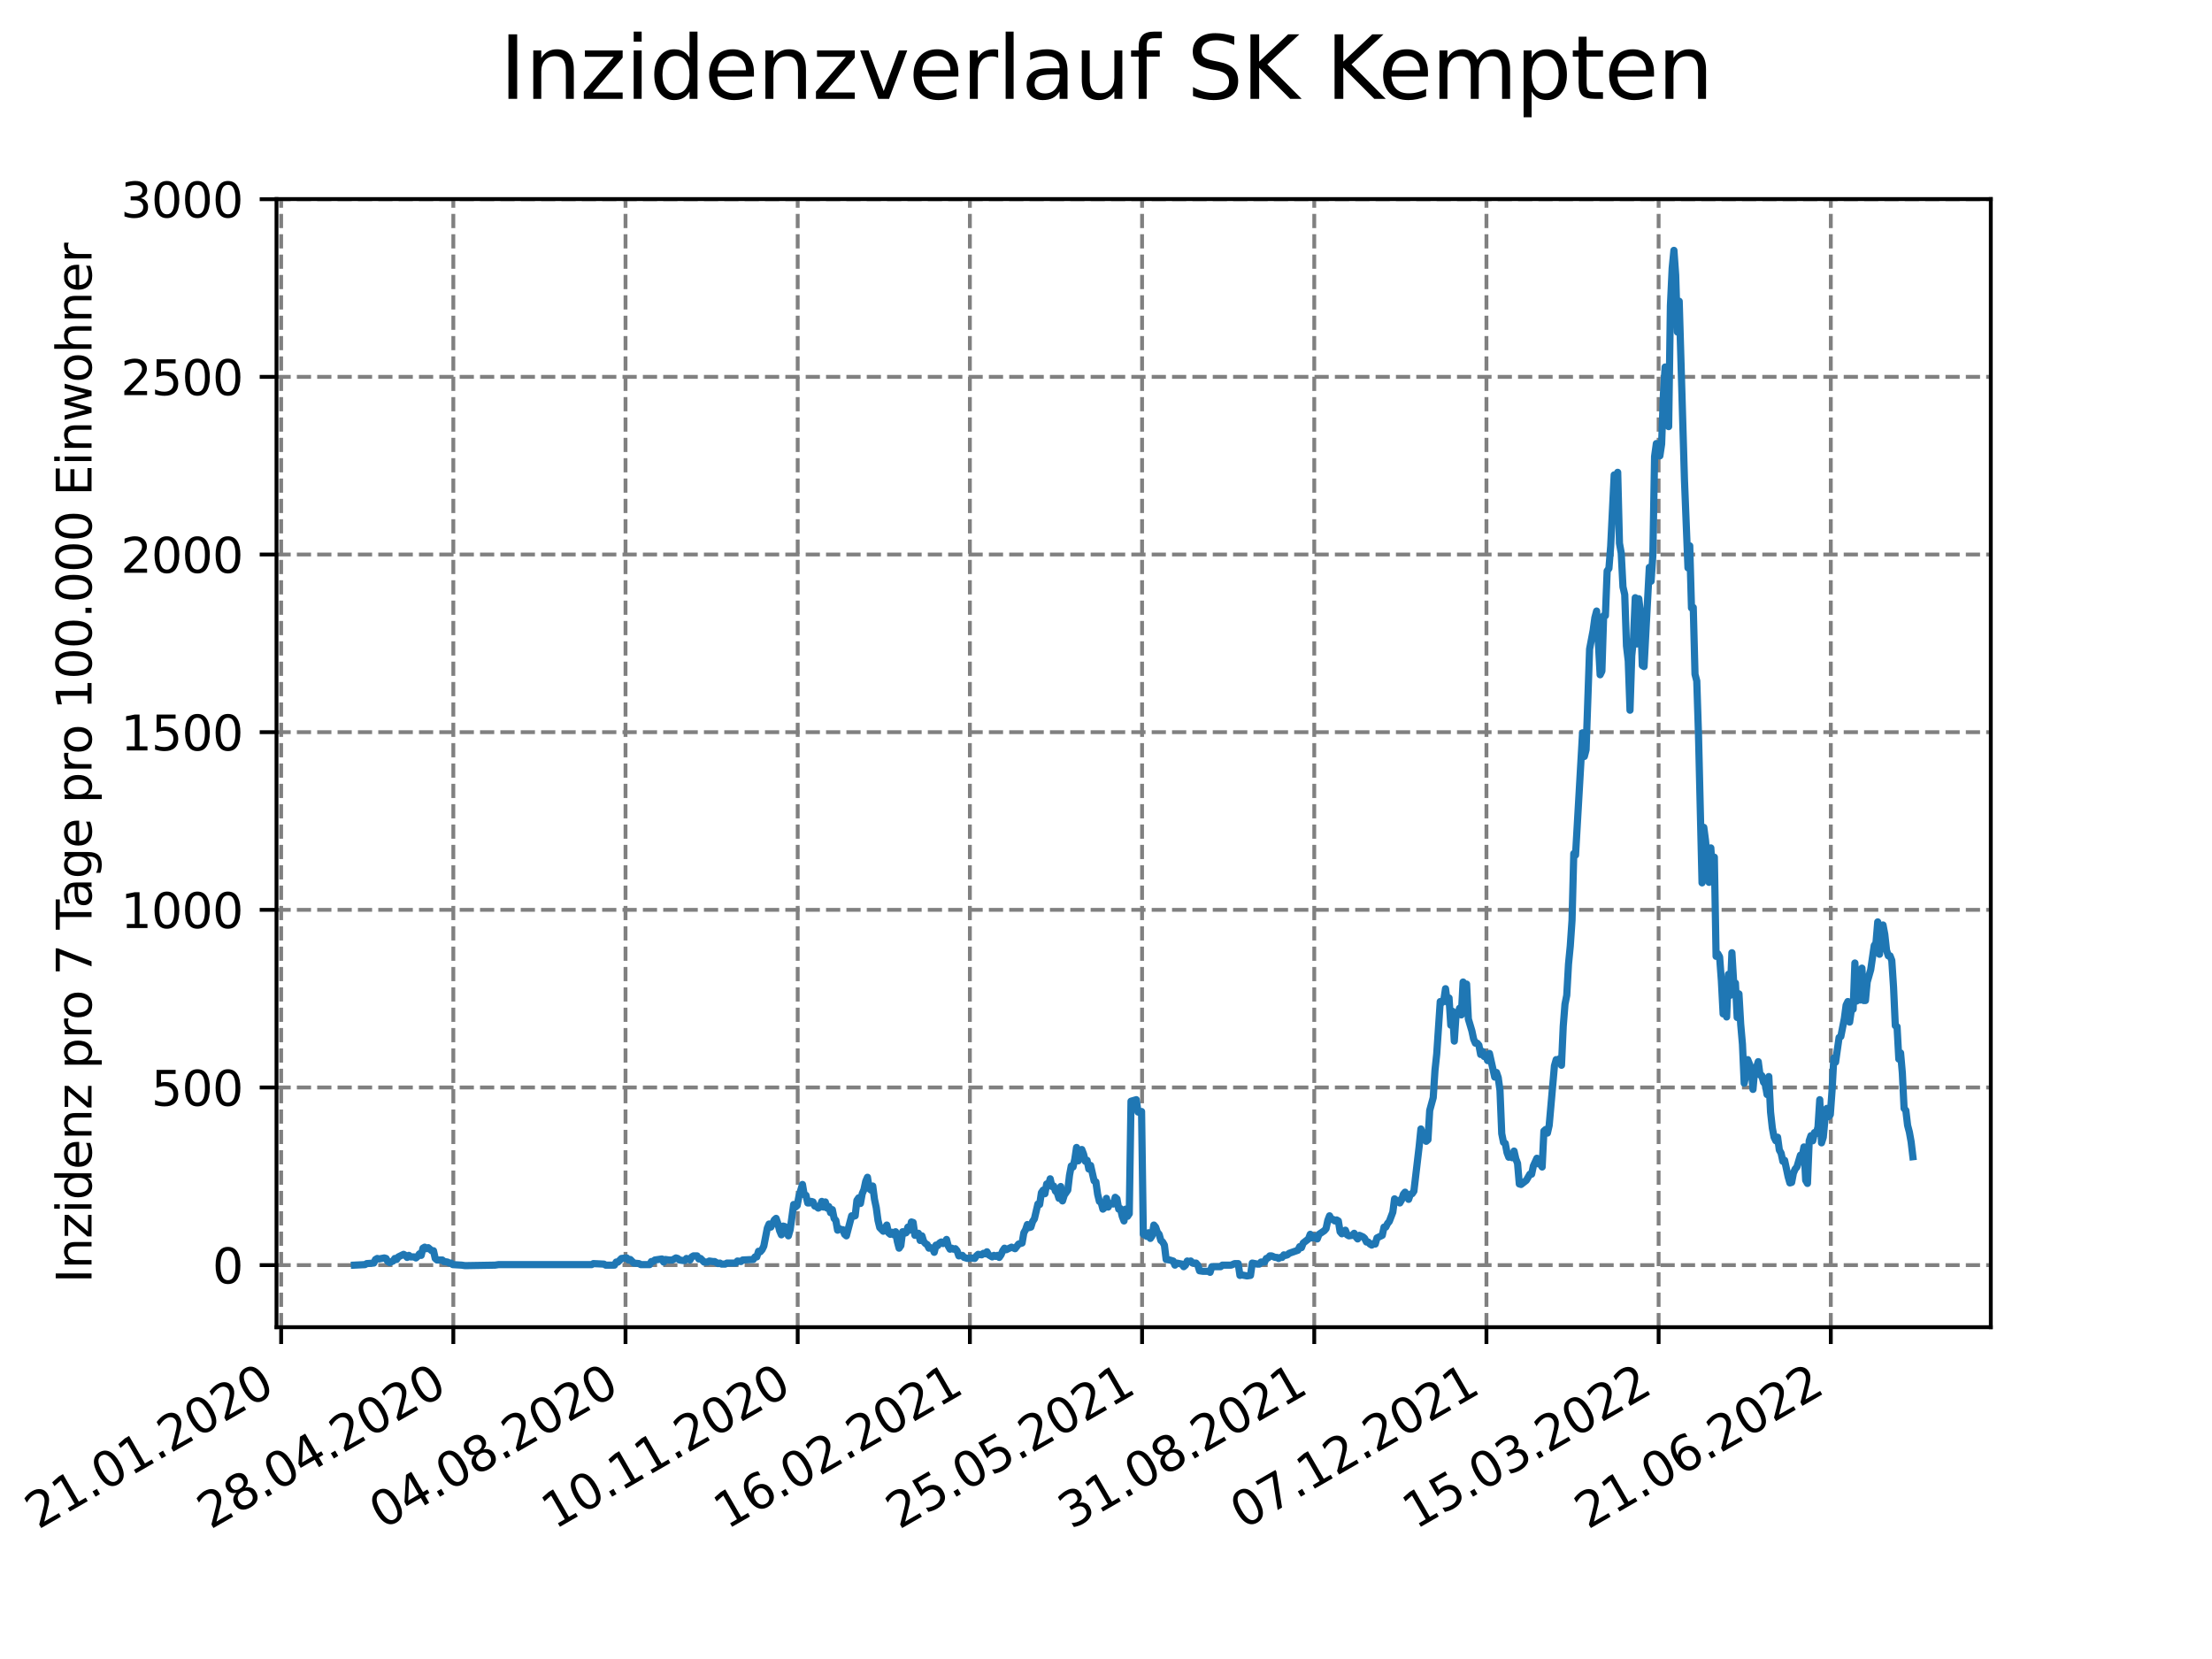 <?xml version="1.0" encoding="utf-8" standalone="no"?>
<!DOCTYPE svg PUBLIC "-//W3C//DTD SVG 1.1//EN"
  "http://www.w3.org/Graphics/SVG/1.1/DTD/svg11.dtd">
<svg xmlns:xlink="http://www.w3.org/1999/xlink" width="460.8pt" height="345.6pt" viewBox="0 0 460.8 345.6" xmlns="http://www.w3.org/2000/svg" version="1.1">
 <defs>
  <style type="text/css">*{stroke-linejoin: round; stroke-linecap: butt}</style>
 </defs>
 <g id="figure_1">
  <g id="patch_1">
   <path d="M 0 345.6 
L 460.8 345.6 
L 460.8 0 
L 0 0 
z
" style="fill: #ffffff"/>
  </g>
  <g id="axes_1">
   <g id="patch_2">
    <path d="M 57.6 276.48 
L 414.72 276.48 
L 414.72 41.472 
L 57.6 41.472 
z
" style="fill: #ffffff"/>
   </g>
   <g id="matplotlib.axis_1">
    <g id="xtick_1">
     <g id="line2d_1">
      <path d="M 58.567 276.48 
L 58.567 41.472 
" clip-path="url(#pefb4a83a77)" style="fill: none; stroke-dasharray: 2.96,1.28; stroke-dashoffset: 0; stroke: #808080; stroke-width: 0.8"/>
     </g>
     <g id="line2d_2">
      <defs>
       <path id="m3a7f00227f" d="M 0 0 
L 0 3.5 
" style="stroke: #000000; stroke-width: 0.8"/>
      </defs>
      <g>
       <use xlink:href="#m3a7f00227f" x="58.567" y="276.48" style="stroke: #000000; stroke-width: 0.8"/>
      </g>
     </g>
     <g id="text_1">
      <!-- 21.01.2020 -->
      <g transform="translate(7.942 318.689)rotate(-30)scale(0.1 -0.1)">
       <defs>
        <path id="DejaVuSans-32" d="M 1228 531 
L 3431 531 
L 3431 0 
L 469 0 
L 469 531 
Q 828 903 1448 1529 
Q 2069 2156 2228 2338 
Q 2531 2678 2651 2914 
Q 2772 3150 2772 3378 
Q 2772 3750 2511 3984 
Q 2250 4219 1831 4219 
Q 1534 4219 1204 4116 
Q 875 4013 500 3803 
L 500 4441 
Q 881 4594 1212 4672 
Q 1544 4750 1819 4750 
Q 2544 4750 2975 4387 
Q 3406 4025 3406 3419 
Q 3406 3131 3298 2873 
Q 3191 2616 2906 2266 
Q 2828 2175 2409 1742 
Q 1991 1309 1228 531 
z
" transform="scale(0.016)"/>
        <path id="DejaVuSans-31" d="M 794 531 
L 1825 531 
L 1825 4091 
L 703 3866 
L 703 4441 
L 1819 4666 
L 2450 4666 
L 2450 531 
L 3481 531 
L 3481 0 
L 794 0 
L 794 531 
z
" transform="scale(0.016)"/>
        <path id="DejaVuSans-2e" d="M 684 794 
L 1344 794 
L 1344 0 
L 684 0 
L 684 794 
z
" transform="scale(0.016)"/>
        <path id="DejaVuSans-30" d="M 2034 4250 
Q 1547 4250 1301 3770 
Q 1056 3291 1056 2328 
Q 1056 1369 1301 889 
Q 1547 409 2034 409 
Q 2525 409 2770 889 
Q 3016 1369 3016 2328 
Q 3016 3291 2770 3770 
Q 2525 4250 2034 4250 
z
M 2034 4750 
Q 2819 4750 3233 4129 
Q 3647 3509 3647 2328 
Q 3647 1150 3233 529 
Q 2819 -91 2034 -91 
Q 1250 -91 836 529 
Q 422 1150 422 2328 
Q 422 3509 836 4129 
Q 1250 4750 2034 4750 
z
" transform="scale(0.016)"/>
       </defs>
       <use xlink:href="#DejaVuSans-32"/>
       <use xlink:href="#DejaVuSans-31" x="63.623"/>
       <use xlink:href="#DejaVuSans-2e" x="127.246"/>
       <use xlink:href="#DejaVuSans-30" x="159.033"/>
       <use xlink:href="#DejaVuSans-31" x="222.656"/>
       <use xlink:href="#DejaVuSans-2e" x="286.279"/>
       <use xlink:href="#DejaVuSans-32" x="318.066"/>
       <use xlink:href="#DejaVuSans-30" x="381.689"/>
       <use xlink:href="#DejaVuSans-32" x="445.312"/>
       <use xlink:href="#DejaVuSans-30" x="508.936"/>
      </g>
     </g>
    </g>
    <g id="xtick_2">
     <g id="line2d_3">
      <path d="M 94.436 276.48 
L 94.436 41.472 
" clip-path="url(#pefb4a83a77)" style="fill: none; stroke-dasharray: 2.96,1.28; stroke-dashoffset: 0; stroke: #808080; stroke-width: 0.8"/>
     </g>
     <g id="line2d_4">
      <g>
       <use xlink:href="#m3a7f00227f" x="94.436" y="276.48" style="stroke: #000000; stroke-width: 0.8"/>
      </g>
     </g>
     <g id="text_2">
      <!-- 28.04.2020 -->
      <g transform="translate(43.811 318.689)rotate(-30)scale(0.1 -0.1)">
       <defs>
        <path id="DejaVuSans-38" d="M 2034 2216 
Q 1584 2216 1326 1975 
Q 1069 1734 1069 1313 
Q 1069 891 1326 650 
Q 1584 409 2034 409 
Q 2484 409 2743 651 
Q 3003 894 3003 1313 
Q 3003 1734 2745 1975 
Q 2488 2216 2034 2216 
z
M 1403 2484 
Q 997 2584 770 2862 
Q 544 3141 544 3541 
Q 544 4100 942 4425 
Q 1341 4750 2034 4750 
Q 2731 4750 3128 4425 
Q 3525 4100 3525 3541 
Q 3525 3141 3298 2862 
Q 3072 2584 2669 2484 
Q 3125 2378 3379 2068 
Q 3634 1759 3634 1313 
Q 3634 634 3220 271 
Q 2806 -91 2034 -91 
Q 1263 -91 848 271 
Q 434 634 434 1313 
Q 434 1759 690 2068 
Q 947 2378 1403 2484 
z
M 1172 3481 
Q 1172 3119 1398 2916 
Q 1625 2713 2034 2713 
Q 2441 2713 2670 2916 
Q 2900 3119 2900 3481 
Q 2900 3844 2670 4047 
Q 2441 4250 2034 4250 
Q 1625 4250 1398 4047 
Q 1172 3844 1172 3481 
z
" transform="scale(0.016)"/>
        <path id="DejaVuSans-34" d="M 2419 4116 
L 825 1625 
L 2419 1625 
L 2419 4116 
z
M 2253 4666 
L 3047 4666 
L 3047 1625 
L 3713 1625 
L 3713 1100 
L 3047 1100 
L 3047 0 
L 2419 0 
L 2419 1100 
L 313 1100 
L 313 1709 
L 2253 4666 
z
" transform="scale(0.016)"/>
       </defs>
       <use xlink:href="#DejaVuSans-32"/>
       <use xlink:href="#DejaVuSans-38" x="63.623"/>
       <use xlink:href="#DejaVuSans-2e" x="127.246"/>
       <use xlink:href="#DejaVuSans-30" x="159.033"/>
       <use xlink:href="#DejaVuSans-34" x="222.656"/>
       <use xlink:href="#DejaVuSans-2e" x="286.279"/>
       <use xlink:href="#DejaVuSans-32" x="318.066"/>
       <use xlink:href="#DejaVuSans-30" x="381.689"/>
       <use xlink:href="#DejaVuSans-32" x="445.312"/>
       <use xlink:href="#DejaVuSans-30" x="508.936"/>
      </g>
     </g>
    </g>
    <g id="xtick_3">
     <g id="line2d_5">
      <path d="M 130.306 276.48 
L 130.306 41.472 
" clip-path="url(#pefb4a83a77)" style="fill: none; stroke-dasharray: 2.96,1.28; stroke-dashoffset: 0; stroke: #808080; stroke-width: 0.8"/>
     </g>
     <g id="line2d_6">
      <g>
       <use xlink:href="#m3a7f00227f" x="130.306" y="276.48" style="stroke: #000000; stroke-width: 0.8"/>
      </g>
     </g>
     <g id="text_3">
      <!-- 04.08.2020 -->
      <g transform="translate(79.68 318.689)rotate(-30)scale(0.1 -0.1)">
       <use xlink:href="#DejaVuSans-30"/>
       <use xlink:href="#DejaVuSans-34" x="63.623"/>
       <use xlink:href="#DejaVuSans-2e" x="127.246"/>
       <use xlink:href="#DejaVuSans-30" x="159.033"/>
       <use xlink:href="#DejaVuSans-38" x="222.656"/>
       <use xlink:href="#DejaVuSans-2e" x="286.279"/>
       <use xlink:href="#DejaVuSans-32" x="318.066"/>
       <use xlink:href="#DejaVuSans-30" x="381.689"/>
       <use xlink:href="#DejaVuSans-32" x="445.312"/>
       <use xlink:href="#DejaVuSans-30" x="508.936"/>
      </g>
     </g>
    </g>
    <g id="xtick_4">
     <g id="line2d_7">
      <path d="M 166.175 276.48 
L 166.175 41.472 
" clip-path="url(#pefb4a83a77)" style="fill: none; stroke-dasharray: 2.96,1.28; stroke-dashoffset: 0; stroke: #808080; stroke-width: 0.8"/>
     </g>
     <g id="line2d_8">
      <g>
       <use xlink:href="#m3a7f00227f" x="166.175" y="276.48" style="stroke: #000000; stroke-width: 0.8"/>
      </g>
     </g>
     <g id="text_4">
      <!-- 10.11.2020 -->
      <g transform="translate(115.55 318.689)rotate(-30)scale(0.1 -0.1)">
       <use xlink:href="#DejaVuSans-31"/>
       <use xlink:href="#DejaVuSans-30" x="63.623"/>
       <use xlink:href="#DejaVuSans-2e" x="127.246"/>
       <use xlink:href="#DejaVuSans-31" x="159.033"/>
       <use xlink:href="#DejaVuSans-31" x="222.656"/>
       <use xlink:href="#DejaVuSans-2e" x="286.279"/>
       <use xlink:href="#DejaVuSans-32" x="318.066"/>
       <use xlink:href="#DejaVuSans-30" x="381.689"/>
       <use xlink:href="#DejaVuSans-32" x="445.312"/>
       <use xlink:href="#DejaVuSans-30" x="508.936"/>
      </g>
     </g>
    </g>
    <g id="xtick_5">
     <g id="line2d_9">
      <path d="M 202.044 276.48 
L 202.044 41.472 
" clip-path="url(#pefb4a83a77)" style="fill: none; stroke-dasharray: 2.96,1.28; stroke-dashoffset: 0; stroke: #808080; stroke-width: 0.8"/>
     </g>
     <g id="line2d_10">
      <g>
       <use xlink:href="#m3a7f00227f" x="202.044" y="276.48" style="stroke: #000000; stroke-width: 0.8"/>
      </g>
     </g>
     <g id="text_5">
      <!-- 16.02.2021 -->
      <g transform="translate(151.419 318.689)rotate(-30)scale(0.1 -0.1)">
       <defs>
        <path id="DejaVuSans-36" d="M 2113 2584 
Q 1688 2584 1439 2293 
Q 1191 2003 1191 1497 
Q 1191 994 1439 701 
Q 1688 409 2113 409 
Q 2538 409 2786 701 
Q 3034 994 3034 1497 
Q 3034 2003 2786 2293 
Q 2538 2584 2113 2584 
z
M 3366 4563 
L 3366 3988 
Q 3128 4100 2886 4159 
Q 2644 4219 2406 4219 
Q 1781 4219 1451 3797 
Q 1122 3375 1075 2522 
Q 1259 2794 1537 2939 
Q 1816 3084 2150 3084 
Q 2853 3084 3261 2657 
Q 3669 2231 3669 1497 
Q 3669 778 3244 343 
Q 2819 -91 2113 -91 
Q 1303 -91 875 529 
Q 447 1150 447 2328 
Q 447 3434 972 4092 
Q 1497 4750 2381 4750 
Q 2619 4750 2861 4703 
Q 3103 4656 3366 4563 
z
" transform="scale(0.016)"/>
       </defs>
       <use xlink:href="#DejaVuSans-31"/>
       <use xlink:href="#DejaVuSans-36" x="63.623"/>
       <use xlink:href="#DejaVuSans-2e" x="127.246"/>
       <use xlink:href="#DejaVuSans-30" x="159.033"/>
       <use xlink:href="#DejaVuSans-32" x="222.656"/>
       <use xlink:href="#DejaVuSans-2e" x="286.279"/>
       <use xlink:href="#DejaVuSans-32" x="318.066"/>
       <use xlink:href="#DejaVuSans-30" x="381.689"/>
       <use xlink:href="#DejaVuSans-32" x="445.312"/>
       <use xlink:href="#DejaVuSans-31" x="508.936"/>
      </g>
     </g>
    </g>
    <g id="xtick_6">
     <g id="line2d_11">
      <path d="M 237.914 276.48 
L 237.914 41.472 
" clip-path="url(#pefb4a83a77)" style="fill: none; stroke-dasharray: 2.96,1.28; stroke-dashoffset: 0; stroke: #808080; stroke-width: 0.8"/>
     </g>
     <g id="line2d_12">
      <g>
       <use xlink:href="#m3a7f00227f" x="237.914" y="276.48" style="stroke: #000000; stroke-width: 0.8"/>
      </g>
     </g>
     <g id="text_6">
      <!-- 25.05.2021 -->
      <g transform="translate(187.289 318.689)rotate(-30)scale(0.1 -0.1)">
       <defs>
        <path id="DejaVuSans-35" d="M 691 4666 
L 3169 4666 
L 3169 4134 
L 1269 4134 
L 1269 2991 
Q 1406 3038 1543 3061 
Q 1681 3084 1819 3084 
Q 2600 3084 3056 2656 
Q 3513 2228 3513 1497 
Q 3513 744 3044 326 
Q 2575 -91 1722 -91 
Q 1428 -91 1123 -41 
Q 819 9 494 109 
L 494 744 
Q 775 591 1075 516 
Q 1375 441 1709 441 
Q 2250 441 2565 725 
Q 2881 1009 2881 1497 
Q 2881 1984 2565 2268 
Q 2250 2553 1709 2553 
Q 1456 2553 1204 2497 
Q 953 2441 691 2322 
L 691 4666 
z
" transform="scale(0.016)"/>
       </defs>
       <use xlink:href="#DejaVuSans-32"/>
       <use xlink:href="#DejaVuSans-35" x="63.623"/>
       <use xlink:href="#DejaVuSans-2e" x="127.246"/>
       <use xlink:href="#DejaVuSans-30" x="159.033"/>
       <use xlink:href="#DejaVuSans-35" x="222.656"/>
       <use xlink:href="#DejaVuSans-2e" x="286.279"/>
       <use xlink:href="#DejaVuSans-32" x="318.066"/>
       <use xlink:href="#DejaVuSans-30" x="381.689"/>
       <use xlink:href="#DejaVuSans-32" x="445.312"/>
       <use xlink:href="#DejaVuSans-31" x="508.936"/>
      </g>
     </g>
    </g>
    <g id="xtick_7">
     <g id="line2d_13">
      <path d="M 273.783 276.48 
L 273.783 41.472 
" clip-path="url(#pefb4a83a77)" style="fill: none; stroke-dasharray: 2.96,1.28; stroke-dashoffset: 0; stroke: #808080; stroke-width: 0.8"/>
     </g>
     <g id="line2d_14">
      <g>
       <use xlink:href="#m3a7f00227f" x="273.783" y="276.48" style="stroke: #000000; stroke-width: 0.8"/>
      </g>
     </g>
     <g id="text_7">
      <!-- 31.08.2021 -->
      <g transform="translate(223.158 318.689)rotate(-30)scale(0.1 -0.1)">
       <defs>
        <path id="DejaVuSans-33" d="M 2597 2516 
Q 3050 2419 3304 2112 
Q 3559 1806 3559 1356 
Q 3559 666 3084 287 
Q 2609 -91 1734 -91 
Q 1441 -91 1130 -33 
Q 819 25 488 141 
L 488 750 
Q 750 597 1062 519 
Q 1375 441 1716 441 
Q 2309 441 2620 675 
Q 2931 909 2931 1356 
Q 2931 1769 2642 2001 
Q 2353 2234 1838 2234 
L 1294 2234 
L 1294 2753 
L 1863 2753 
Q 2328 2753 2575 2939 
Q 2822 3125 2822 3475 
Q 2822 3834 2567 4026 
Q 2313 4219 1838 4219 
Q 1578 4219 1281 4162 
Q 984 4106 628 3988 
L 628 4550 
Q 988 4650 1302 4700 
Q 1616 4750 1894 4750 
Q 2613 4750 3031 4423 
Q 3450 4097 3450 3541 
Q 3450 3153 3228 2886 
Q 3006 2619 2597 2516 
z
" transform="scale(0.016)"/>
       </defs>
       <use xlink:href="#DejaVuSans-33"/>
       <use xlink:href="#DejaVuSans-31" x="63.623"/>
       <use xlink:href="#DejaVuSans-2e" x="127.246"/>
       <use xlink:href="#DejaVuSans-30" x="159.033"/>
       <use xlink:href="#DejaVuSans-38" x="222.656"/>
       <use xlink:href="#DejaVuSans-2e" x="286.279"/>
       <use xlink:href="#DejaVuSans-32" x="318.066"/>
       <use xlink:href="#DejaVuSans-30" x="381.689"/>
       <use xlink:href="#DejaVuSans-32" x="445.312"/>
       <use xlink:href="#DejaVuSans-31" x="508.936"/>
      </g>
     </g>
    </g>
    <g id="xtick_8">
     <g id="line2d_15">
      <path d="M 309.653 276.48 
L 309.653 41.472 
" clip-path="url(#pefb4a83a77)" style="fill: none; stroke-dasharray: 2.96,1.28; stroke-dashoffset: 0; stroke: #808080; stroke-width: 0.8"/>
     </g>
     <g id="line2d_16">
      <g>
       <use xlink:href="#m3a7f00227f" x="309.653" y="276.48" style="stroke: #000000; stroke-width: 0.8"/>
      </g>
     </g>
     <g id="text_8">
      <!-- 07.12.2021 -->
      <g transform="translate(259.027 318.689)rotate(-30)scale(0.1 -0.1)">
       <defs>
        <path id="DejaVuSans-37" d="M 525 4666 
L 3525 4666 
L 3525 4397 
L 1831 0 
L 1172 0 
L 2766 4134 
L 525 4134 
L 525 4666 
z
" transform="scale(0.016)"/>
       </defs>
       <use xlink:href="#DejaVuSans-30"/>
       <use xlink:href="#DejaVuSans-37" x="63.623"/>
       <use xlink:href="#DejaVuSans-2e" x="127.246"/>
       <use xlink:href="#DejaVuSans-31" x="159.033"/>
       <use xlink:href="#DejaVuSans-32" x="222.656"/>
       <use xlink:href="#DejaVuSans-2e" x="286.279"/>
       <use xlink:href="#DejaVuSans-32" x="318.066"/>
       <use xlink:href="#DejaVuSans-30" x="381.689"/>
       <use xlink:href="#DejaVuSans-32" x="445.312"/>
       <use xlink:href="#DejaVuSans-31" x="508.936"/>
      </g>
     </g>
    </g>
    <g id="xtick_9">
     <g id="line2d_17">
      <path d="M 345.522 276.48 
L 345.522 41.472 
" clip-path="url(#pefb4a83a77)" style="fill: none; stroke-dasharray: 2.96,1.28; stroke-dashoffset: 0; stroke: #808080; stroke-width: 0.8"/>
     </g>
     <g id="line2d_18">
      <g>
       <use xlink:href="#m3a7f00227f" x="345.522" y="276.48" style="stroke: #000000; stroke-width: 0.8"/>
      </g>
     </g>
     <g id="text_9">
      <!-- 15.03.2022 -->
      <g transform="translate(294.897 318.689)rotate(-30)scale(0.1 -0.1)">
       <use xlink:href="#DejaVuSans-31"/>
       <use xlink:href="#DejaVuSans-35" x="63.623"/>
       <use xlink:href="#DejaVuSans-2e" x="127.246"/>
       <use xlink:href="#DejaVuSans-30" x="159.033"/>
       <use xlink:href="#DejaVuSans-33" x="222.656"/>
       <use xlink:href="#DejaVuSans-2e" x="286.279"/>
       <use xlink:href="#DejaVuSans-32" x="318.066"/>
       <use xlink:href="#DejaVuSans-30" x="381.689"/>
       <use xlink:href="#DejaVuSans-32" x="445.312"/>
       <use xlink:href="#DejaVuSans-32" x="508.936"/>
      </g>
     </g>
    </g>
    <g id="xtick_10">
     <g id="line2d_19">
      <path d="M 381.391 276.48 
L 381.391 41.472 
" clip-path="url(#pefb4a83a77)" style="fill: none; stroke-dasharray: 2.96,1.28; stroke-dashoffset: 0; stroke: #808080; stroke-width: 0.8"/>
     </g>
     <g id="line2d_20">
      <g>
       <use xlink:href="#m3a7f00227f" x="381.391" y="276.48" style="stroke: #000000; stroke-width: 0.8"/>
      </g>
     </g>
     <g id="text_10">
      <!-- 21.06.2022 -->
      <g transform="translate(330.766 318.689)rotate(-30)scale(0.1 -0.1)">
       <use xlink:href="#DejaVuSans-32"/>
       <use xlink:href="#DejaVuSans-31" x="63.623"/>
       <use xlink:href="#DejaVuSans-2e" x="127.246"/>
       <use xlink:href="#DejaVuSans-30" x="159.033"/>
       <use xlink:href="#DejaVuSans-36" x="222.656"/>
       <use xlink:href="#DejaVuSans-2e" x="286.279"/>
       <use xlink:href="#DejaVuSans-32" x="318.066"/>
       <use xlink:href="#DejaVuSans-30" x="381.689"/>
       <use xlink:href="#DejaVuSans-32" x="445.312"/>
       <use xlink:href="#DejaVuSans-32" x="508.936"/>
      </g>
     </g>
    </g>
   </g>
   <g id="matplotlib.axis_2">
    <g id="ytick_1">
     <g id="line2d_21">
      <path d="M 57.6 263.55 
L 414.72 263.55 
" clip-path="url(#pefb4a83a77)" style="fill: none; stroke-dasharray: 2.96,1.28; stroke-dashoffset: 0; stroke: #808080; stroke-width: 0.8"/>
     </g>
     <g id="line2d_22">
      <defs>
       <path id="mff2bec752e" d="M 0 0 
L -3.5 0 
" style="stroke: #000000; stroke-width: 0.8"/>
      </defs>
      <g>
       <use xlink:href="#mff2bec752e" x="57.6" y="263.55" style="stroke: #000000; stroke-width: 0.8"/>
      </g>
     </g>
     <g id="text_11">
      <!-- 0 -->
      <g transform="translate(44.237 267.349)scale(0.1 -0.1)">
       <use xlink:href="#DejaVuSans-30"/>
      </g>
     </g>
    </g>
    <g id="ytick_2">
     <g id="line2d_23">
      <path d="M 57.6 226.542 
L 414.72 226.542 
" clip-path="url(#pefb4a83a77)" style="fill: none; stroke-dasharray: 2.96,1.28; stroke-dashoffset: 0; stroke: #808080; stroke-width: 0.8"/>
     </g>
     <g id="line2d_24">
      <g>
       <use xlink:href="#mff2bec752e" x="57.6" y="226.542" style="stroke: #000000; stroke-width: 0.8"/>
      </g>
     </g>
     <g id="text_12">
      <!-- 500 -->
      <g transform="translate(31.512 230.341)scale(0.1 -0.1)">
       <use xlink:href="#DejaVuSans-35"/>
       <use xlink:href="#DejaVuSans-30" x="63.623"/>
       <use xlink:href="#DejaVuSans-30" x="127.246"/>
      </g>
     </g>
    </g>
    <g id="ytick_3">
     <g id="line2d_25">
      <path d="M 57.6 189.534 
L 414.72 189.534 
" clip-path="url(#pefb4a83a77)" style="fill: none; stroke-dasharray: 2.96,1.28; stroke-dashoffset: 0; stroke: #808080; stroke-width: 0.8"/>
     </g>
     <g id="line2d_26">
      <g>
       <use xlink:href="#mff2bec752e" x="57.6" y="189.534" style="stroke: #000000; stroke-width: 0.8"/>
      </g>
     </g>
     <g id="text_13">
      <!-- 1000 -->
      <g transform="translate(25.15 193.333)scale(0.1 -0.1)">
       <use xlink:href="#DejaVuSans-31"/>
       <use xlink:href="#DejaVuSans-30" x="63.623"/>
       <use xlink:href="#DejaVuSans-30" x="127.246"/>
       <use xlink:href="#DejaVuSans-30" x="190.869"/>
      </g>
     </g>
    </g>
    <g id="ytick_4">
     <g id="line2d_27">
      <path d="M 57.6 152.525 
L 414.72 152.525 
" clip-path="url(#pefb4a83a77)" style="fill: none; stroke-dasharray: 2.96,1.28; stroke-dashoffset: 0; stroke: #808080; stroke-width: 0.8"/>
     </g>
     <g id="line2d_28">
      <g>
       <use xlink:href="#mff2bec752e" x="57.6" y="152.525" style="stroke: #000000; stroke-width: 0.8"/>
      </g>
     </g>
     <g id="text_14">
      <!-- 1500 -->
      <g transform="translate(25.15 156.325)scale(0.1 -0.1)">
       <use xlink:href="#DejaVuSans-31"/>
       <use xlink:href="#DejaVuSans-35" x="63.623"/>
       <use xlink:href="#DejaVuSans-30" x="127.246"/>
       <use xlink:href="#DejaVuSans-30" x="190.869"/>
      </g>
     </g>
    </g>
    <g id="ytick_5">
     <g id="line2d_29">
      <path d="M 57.6 115.517 
L 414.72 115.517 
" clip-path="url(#pefb4a83a77)" style="fill: none; stroke-dasharray: 2.96,1.28; stroke-dashoffset: 0; stroke: #808080; stroke-width: 0.8"/>
     </g>
     <g id="line2d_30">
      <g>
       <use xlink:href="#mff2bec752e" x="57.6" y="115.517" style="stroke: #000000; stroke-width: 0.8"/>
      </g>
     </g>
     <g id="text_15">
      <!-- 2000 -->
      <g transform="translate(25.15 119.317)scale(0.1 -0.1)">
       <use xlink:href="#DejaVuSans-32"/>
       <use xlink:href="#DejaVuSans-30" x="63.623"/>
       <use xlink:href="#DejaVuSans-30" x="127.246"/>
       <use xlink:href="#DejaVuSans-30" x="190.869"/>
      </g>
     </g>
    </g>
    <g id="ytick_6">
     <g id="line2d_31">
      <path d="M 57.6 78.509 
L 414.72 78.509 
" clip-path="url(#pefb4a83a77)" style="fill: none; stroke-dasharray: 2.96,1.28; stroke-dashoffset: 0; stroke: #808080; stroke-width: 0.8"/>
     </g>
     <g id="line2d_32">
      <g>
       <use xlink:href="#mff2bec752e" x="57.6" y="78.509" style="stroke: #000000; stroke-width: 0.8"/>
      </g>
     </g>
     <g id="text_16">
      <!-- 2500 -->
      <g transform="translate(25.15 82.308)scale(0.1 -0.1)">
       <use xlink:href="#DejaVuSans-32"/>
       <use xlink:href="#DejaVuSans-35" x="63.623"/>
       <use xlink:href="#DejaVuSans-30" x="127.246"/>
       <use xlink:href="#DejaVuSans-30" x="190.869"/>
      </g>
     </g>
    </g>
    <g id="ytick_7">
     <g id="line2d_33">
      <path d="M 57.6 41.501 
L 414.72 41.501 
" clip-path="url(#pefb4a83a77)" style="fill: none; stroke-dasharray: 2.96,1.28; stroke-dashoffset: 0; stroke: #808080; stroke-width: 0.8"/>
     </g>
     <g id="line2d_34">
      <g>
       <use xlink:href="#mff2bec752e" x="57.6" y="41.501" style="stroke: #000000; stroke-width: 0.8"/>
      </g>
     </g>
     <g id="text_17">
      <!-- 3000 -->
      <g transform="translate(25.15 45.3)scale(0.1 -0.1)">
       <use xlink:href="#DejaVuSans-33"/>
       <use xlink:href="#DejaVuSans-30" x="63.623"/>
       <use xlink:href="#DejaVuSans-30" x="127.246"/>
       <use xlink:href="#DejaVuSans-30" x="190.869"/>
      </g>
     </g>
    </g>
    <g id="text_18">
     <!-- Inzidenz pro 7 Tage pro 100.000 Einwohner -->
     <g transform="translate(19.07 267.301)rotate(-90)scale(0.1 -0.1)">
      <defs>
       <path id="DejaVuSans-49" d="M 628 4666 
L 1259 4666 
L 1259 0 
L 628 0 
L 628 4666 
z
" transform="scale(0.016)"/>
       <path id="DejaVuSans-6e" d="M 3513 2113 
L 3513 0 
L 2938 0 
L 2938 2094 
Q 2938 2591 2744 2837 
Q 2550 3084 2163 3084 
Q 1697 3084 1428 2787 
Q 1159 2491 1159 1978 
L 1159 0 
L 581 0 
L 581 3500 
L 1159 3500 
L 1159 2956 
Q 1366 3272 1645 3428 
Q 1925 3584 2291 3584 
Q 2894 3584 3203 3211 
Q 3513 2838 3513 2113 
z
" transform="scale(0.016)"/>
       <path id="DejaVuSans-7a" d="M 353 3500 
L 3084 3500 
L 3084 2975 
L 922 459 
L 3084 459 
L 3084 0 
L 275 0 
L 275 525 
L 2438 3041 
L 353 3041 
L 353 3500 
z
" transform="scale(0.016)"/>
       <path id="DejaVuSans-69" d="M 603 3500 
L 1178 3500 
L 1178 0 
L 603 0 
L 603 3500 
z
M 603 4863 
L 1178 4863 
L 1178 4134 
L 603 4134 
L 603 4863 
z
" transform="scale(0.016)"/>
       <path id="DejaVuSans-64" d="M 2906 2969 
L 2906 4863 
L 3481 4863 
L 3481 0 
L 2906 0 
L 2906 525 
Q 2725 213 2448 61 
Q 2172 -91 1784 -91 
Q 1150 -91 751 415 
Q 353 922 353 1747 
Q 353 2572 751 3078 
Q 1150 3584 1784 3584 
Q 2172 3584 2448 3432 
Q 2725 3281 2906 2969 
z
M 947 1747 
Q 947 1113 1208 752 
Q 1469 391 1925 391 
Q 2381 391 2643 752 
Q 2906 1113 2906 1747 
Q 2906 2381 2643 2742 
Q 2381 3103 1925 3103 
Q 1469 3103 1208 2742 
Q 947 2381 947 1747 
z
" transform="scale(0.016)"/>
       <path id="DejaVuSans-65" d="M 3597 1894 
L 3597 1613 
L 953 1613 
Q 991 1019 1311 708 
Q 1631 397 2203 397 
Q 2534 397 2845 478 
Q 3156 559 3463 722 
L 3463 178 
Q 3153 47 2828 -22 
Q 2503 -91 2169 -91 
Q 1331 -91 842 396 
Q 353 884 353 1716 
Q 353 2575 817 3079 
Q 1281 3584 2069 3584 
Q 2775 3584 3186 3129 
Q 3597 2675 3597 1894 
z
M 3022 2063 
Q 3016 2534 2758 2815 
Q 2500 3097 2075 3097 
Q 1594 3097 1305 2825 
Q 1016 2553 972 2059 
L 3022 2063 
z
" transform="scale(0.016)"/>
       <path id="DejaVuSans-20" transform="scale(0.016)"/>
       <path id="DejaVuSans-70" d="M 1159 525 
L 1159 -1331 
L 581 -1331 
L 581 3500 
L 1159 3500 
L 1159 2969 
Q 1341 3281 1617 3432 
Q 1894 3584 2278 3584 
Q 2916 3584 3314 3078 
Q 3713 2572 3713 1747 
Q 3713 922 3314 415 
Q 2916 -91 2278 -91 
Q 1894 -91 1617 61 
Q 1341 213 1159 525 
z
M 3116 1747 
Q 3116 2381 2855 2742 
Q 2594 3103 2138 3103 
Q 1681 3103 1420 2742 
Q 1159 2381 1159 1747 
Q 1159 1113 1420 752 
Q 1681 391 2138 391 
Q 2594 391 2855 752 
Q 3116 1113 3116 1747 
z
" transform="scale(0.016)"/>
       <path id="DejaVuSans-72" d="M 2631 2963 
Q 2534 3019 2420 3045 
Q 2306 3072 2169 3072 
Q 1681 3072 1420 2755 
Q 1159 2438 1159 1844 
L 1159 0 
L 581 0 
L 581 3500 
L 1159 3500 
L 1159 2956 
Q 1341 3275 1631 3429 
Q 1922 3584 2338 3584 
Q 2397 3584 2469 3576 
Q 2541 3569 2628 3553 
L 2631 2963 
z
" transform="scale(0.016)"/>
       <path id="DejaVuSans-6f" d="M 1959 3097 
Q 1497 3097 1228 2736 
Q 959 2375 959 1747 
Q 959 1119 1226 758 
Q 1494 397 1959 397 
Q 2419 397 2687 759 
Q 2956 1122 2956 1747 
Q 2956 2369 2687 2733 
Q 2419 3097 1959 3097 
z
M 1959 3584 
Q 2709 3584 3137 3096 
Q 3566 2609 3566 1747 
Q 3566 888 3137 398 
Q 2709 -91 1959 -91 
Q 1206 -91 779 398 
Q 353 888 353 1747 
Q 353 2609 779 3096 
Q 1206 3584 1959 3584 
z
" transform="scale(0.016)"/>
       <path id="DejaVuSans-54" d="M -19 4666 
L 3928 4666 
L 3928 4134 
L 2272 4134 
L 2272 0 
L 1638 0 
L 1638 4134 
L -19 4134 
L -19 4666 
z
" transform="scale(0.016)"/>
       <path id="DejaVuSans-61" d="M 2194 1759 
Q 1497 1759 1228 1600 
Q 959 1441 959 1056 
Q 959 750 1161 570 
Q 1363 391 1709 391 
Q 2188 391 2477 730 
Q 2766 1069 2766 1631 
L 2766 1759 
L 2194 1759 
z
M 3341 1997 
L 3341 0 
L 2766 0 
L 2766 531 
Q 2569 213 2275 61 
Q 1981 -91 1556 -91 
Q 1019 -91 701 211 
Q 384 513 384 1019 
Q 384 1609 779 1909 
Q 1175 2209 1959 2209 
L 2766 2209 
L 2766 2266 
Q 2766 2663 2505 2880 
Q 2244 3097 1772 3097 
Q 1472 3097 1187 3025 
Q 903 2953 641 2809 
L 641 3341 
Q 956 3463 1253 3523 
Q 1550 3584 1831 3584 
Q 2591 3584 2966 3190 
Q 3341 2797 3341 1997 
z
" transform="scale(0.016)"/>
       <path id="DejaVuSans-67" d="M 2906 1791 
Q 2906 2416 2648 2759 
Q 2391 3103 1925 3103 
Q 1463 3103 1205 2759 
Q 947 2416 947 1791 
Q 947 1169 1205 825 
Q 1463 481 1925 481 
Q 2391 481 2648 825 
Q 2906 1169 2906 1791 
z
M 3481 434 
Q 3481 -459 3084 -895 
Q 2688 -1331 1869 -1331 
Q 1566 -1331 1297 -1286 
Q 1028 -1241 775 -1147 
L 775 -588 
Q 1028 -725 1275 -790 
Q 1522 -856 1778 -856 
Q 2344 -856 2625 -561 
Q 2906 -266 2906 331 
L 2906 616 
Q 2728 306 2450 153 
Q 2172 0 1784 0 
Q 1141 0 747 490 
Q 353 981 353 1791 
Q 353 2603 747 3093 
Q 1141 3584 1784 3584 
Q 2172 3584 2450 3431 
Q 2728 3278 2906 2969 
L 2906 3500 
L 3481 3500 
L 3481 434 
z
" transform="scale(0.016)"/>
       <path id="DejaVuSans-45" d="M 628 4666 
L 3578 4666 
L 3578 4134 
L 1259 4134 
L 1259 2753 
L 3481 2753 
L 3481 2222 
L 1259 2222 
L 1259 531 
L 3634 531 
L 3634 0 
L 628 0 
L 628 4666 
z
" transform="scale(0.016)"/>
       <path id="DejaVuSans-77" d="M 269 3500 
L 844 3500 
L 1563 769 
L 2278 3500 
L 2956 3500 
L 3675 769 
L 4391 3500 
L 4966 3500 
L 4050 0 
L 3372 0 
L 2619 2869 
L 1863 0 
L 1184 0 
L 269 3500 
z
" transform="scale(0.016)"/>
       <path id="DejaVuSans-68" d="M 3513 2113 
L 3513 0 
L 2938 0 
L 2938 2094 
Q 2938 2591 2744 2837 
Q 2550 3084 2163 3084 
Q 1697 3084 1428 2787 
Q 1159 2491 1159 1978 
L 1159 0 
L 581 0 
L 581 4863 
L 1159 4863 
L 1159 2956 
Q 1366 3272 1645 3428 
Q 1925 3584 2291 3584 
Q 2894 3584 3203 3211 
Q 3513 2838 3513 2113 
z
" transform="scale(0.016)"/>
      </defs>
      <use xlink:href="#DejaVuSans-49"/>
      <use xlink:href="#DejaVuSans-6e" x="29.492"/>
      <use xlink:href="#DejaVuSans-7a" x="92.871"/>
      <use xlink:href="#DejaVuSans-69" x="145.361"/>
      <use xlink:href="#DejaVuSans-64" x="173.145"/>
      <use xlink:href="#DejaVuSans-65" x="236.621"/>
      <use xlink:href="#DejaVuSans-6e" x="298.145"/>
      <use xlink:href="#DejaVuSans-7a" x="361.523"/>
      <use xlink:href="#DejaVuSans-20" x="414.014"/>
      <use xlink:href="#DejaVuSans-70" x="445.801"/>
      <use xlink:href="#DejaVuSans-72" x="509.277"/>
      <use xlink:href="#DejaVuSans-6f" x="548.141"/>
      <use xlink:href="#DejaVuSans-20" x="609.322"/>
      <use xlink:href="#DejaVuSans-37" x="641.109"/>
      <use xlink:href="#DejaVuSans-20" x="704.732"/>
      <use xlink:href="#DejaVuSans-54" x="736.52"/>
      <use xlink:href="#DejaVuSans-61" x="781.104"/>
      <use xlink:href="#DejaVuSans-67" x="842.383"/>
      <use xlink:href="#DejaVuSans-65" x="905.859"/>
      <use xlink:href="#DejaVuSans-20" x="967.383"/>
      <use xlink:href="#DejaVuSans-70" x="999.17"/>
      <use xlink:href="#DejaVuSans-72" x="1062.646"/>
      <use xlink:href="#DejaVuSans-6f" x="1101.51"/>
      <use xlink:href="#DejaVuSans-20" x="1162.691"/>
      <use xlink:href="#DejaVuSans-31" x="1194.479"/>
      <use xlink:href="#DejaVuSans-30" x="1258.102"/>
      <use xlink:href="#DejaVuSans-30" x="1321.725"/>
      <use xlink:href="#DejaVuSans-2e" x="1385.348"/>
      <use xlink:href="#DejaVuSans-30" x="1417.135"/>
      <use xlink:href="#DejaVuSans-30" x="1480.758"/>
      <use xlink:href="#DejaVuSans-30" x="1544.381"/>
      <use xlink:href="#DejaVuSans-20" x="1608.004"/>
      <use xlink:href="#DejaVuSans-45" x="1639.791"/>
      <use xlink:href="#DejaVuSans-69" x="1702.975"/>
      <use xlink:href="#DejaVuSans-6e" x="1730.758"/>
      <use xlink:href="#DejaVuSans-77" x="1794.137"/>
      <use xlink:href="#DejaVuSans-6f" x="1875.924"/>
      <use xlink:href="#DejaVuSans-68" x="1937.105"/>
      <use xlink:href="#DejaVuSans-6e" x="2000.484"/>
      <use xlink:href="#DejaVuSans-65" x="2063.863"/>
      <use xlink:href="#DejaVuSans-72" x="2125.387"/>
     </g>
    </g>
   </g>
   <g id="line2d_35">
    <path d="M 73.833 263.55 
L 76.029 263.443 
L 76.395 263.229 
L 77.859 263.122 
L 78.225 262.373 
L 78.591 262.159 
L 78.957 262.266 
L 80.055 262.052 
L 80.421 262.159 
L 80.787 262.801 
L 81.153 263.015 
L 81.885 262.694 
L 82.251 262.159 
L 82.617 262.373 
L 82.983 261.837 
L 84.081 261.302 
L 84.447 261.516 
L 84.813 261.945 
L 85.179 261.516 
L 85.545 261.837 
L 86.277 261.837 
L 86.643 262.052 
L 87.009 261.73 
L 87.375 261.195 
L 87.741 261.516 
L 88.107 260.018 
L 88.473 259.804 
L 88.839 260.125 
L 89.205 259.911 
L 89.937 260.553 
L 90.303 260.553 
L 90.669 262.159 
L 91.035 262.48 
L 92.133 262.48 
L 92.499 262.801 
L 93.231 262.908 
L 93.597 263.122 
L 93.964 263.122 
L 94.33 263.443 
L 96.16 263.55 
L 96.892 263.657 
L 103.114 263.55 
L 103.846 263.443 
L 123.245 263.443 
L 123.611 263.229 
L 125.807 263.336 
L 126.173 263.55 
L 128.003 263.55 
L 128.369 262.908 
L 128.735 262.908 
L 129.467 262.159 
L 130.565 262.052 
L 130.931 262.48 
L 131.297 262.373 
L 132.029 263.122 
L 133.127 263.229 
L 133.493 263.443 
L 135.323 263.443 
L 135.689 262.801 
L 136.055 262.801 
L 136.421 262.48 
L 137.153 262.373 
L 137.885 262.266 
L 138.251 262.908 
L 138.617 262.373 
L 139.349 262.48 
L 140.081 262.48 
L 140.813 262.052 
L 141.179 262.159 
L 141.545 262.48 
L 142.277 262.587 
L 142.643 262.587 
L 143.009 262.159 
L 143.741 262.48 
L 144.107 261.837 
L 144.473 261.623 
L 145.205 261.623 
L 145.571 262.266 
L 145.938 262.159 
L 146.67 262.908 
L 147.402 262.908 
L 147.768 262.694 
L 148.5 262.801 
L 148.866 262.801 
L 149.598 263.229 
L 149.964 263.122 
L 150.33 263.336 
L 151.062 263.336 
L 151.428 263.122 
L 153.258 263.122 
L 153.624 262.694 
L 154.356 262.801 
L 154.722 262.48 
L 156.918 262.373 
L 157.284 261.837 
L 157.65 261.837 
L 158.016 260.66 
L 158.382 260.767 
L 158.748 260.339 
L 159.114 259.59 
L 159.846 255.843 
L 160.212 254.987 
L 160.578 255.629 
L 161.31 254.131 
L 161.676 253.81 
L 162.042 254.88 
L 162.408 256.379 
L 162.774 257.235 
L 163.14 255.415 
L 163.506 255.522 
L 163.872 256.7 
L 164.238 257.449 
L 164.604 256.165 
L 165.336 250.92 
L 165.702 251.455 
L 166.068 251.134 
L 166.434 249.207 
L 167.166 246.745 
L 167.532 248.886 
L 167.898 248.993 
L 168.264 250.599 
L 168.63 250.599 
L 168.996 250.278 
L 169.362 250.385 
L 169.728 251.241 
L 170.094 251.348 
L 170.46 251.669 
L 170.826 251.455 
L 171.192 250.278 
L 171.559 251.455 
L 171.925 250.385 
L 172.291 251.669 
L 172.657 251.348 
L 173.023 252.632 
L 173.389 251.99 
L 173.755 253.81 
L 174.121 254.238 
L 174.487 256.272 
L 174.853 255.951 
L 175.219 256.165 
L 175.585 256.165 
L 175.951 257.128 
L 176.317 257.449 
L 177.415 253.275 
L 177.781 253.382 
L 178.147 253.275 
L 178.513 250.064 
L 178.879 249.528 
L 179.245 250.706 
L 179.611 248.672 
L 179.977 247.816 
L 180.343 246.103 
L 180.709 245.247 
L 181.075 247.602 
L 181.441 247.923 
L 181.807 247.067 
L 182.173 249.849 
L 182.539 251.562 
L 182.905 254.238 
L 183.271 255.736 
L 184.003 256.486 
L 184.735 255.201 
L 185.101 256.807 
L 185.467 257.128 
L 185.833 256.7 
L 186.199 257.235 
L 186.565 256.593 
L 186.931 258.626 
L 187.297 260.018 
L 187.663 259.483 
L 188.029 256.593 
L 188.395 256.914 
L 188.761 256.807 
L 189.127 255.629 
L 189.493 256.272 
L 189.859 254.559 
L 190.225 254.666 
L 190.591 257.342 
L 190.957 257.235 
L 191.323 256.914 
L 191.689 258.412 
L 192.055 257.449 
L 192.421 258.626 
L 192.787 259.055 
L 193.153 259.269 
L 193.519 260.018 
L 193.885 259.911 
L 194.251 260.018 
L 194.617 260.874 
L 194.983 259.376 
L 195.349 259.483 
L 195.715 258.948 
L 196.081 258.733 
L 196.447 259.055 
L 196.813 258.84 
L 197.179 258.198 
L 197.546 259.59 
L 197.912 260.232 
L 198.278 260.018 
L 198.644 260.232 
L 199.01 260.125 
L 199.376 260.553 
L 199.742 261.623 
L 200.474 261.516 
L 200.84 261.945 
L 201.572 262.159 
L 202.304 262.052 
L 203.036 262.159 
L 203.402 261.623 
L 203.768 261.302 
L 204.5 261.409 
L 204.866 261.088 
L 205.232 261.195 
L 205.598 260.767 
L 205.964 261.409 
L 206.696 261.837 
L 207.062 261.516 
L 207.428 261.73 
L 207.794 261.516 
L 208.16 261.945 
L 208.526 261.409 
L 208.892 260.553 
L 209.258 260.018 
L 209.624 260.339 
L 210.722 259.804 
L 211.454 260.125 
L 212.186 259.162 
L 212.918 258.948 
L 213.284 256.807 
L 213.65 256.165 
L 214.016 255.094 
L 214.382 255.736 
L 214.748 255.629 
L 215.114 254.452 
L 215.48 253.917 
L 216.212 250.813 
L 216.578 250.92 
L 216.944 248.458 
L 217.31 247.923 
L 217.676 248.672 
L 218.042 246.638 
L 218.408 246.852 
L 218.774 245.568 
L 219.14 247.174 
L 219.506 247.067 
L 219.872 248.137 
L 220.238 248.458 
L 220.604 249.635 
L 220.97 247.174 
L 221.336 250.171 
L 221.702 248.993 
L 222.434 247.923 
L 222.8 244.819 
L 223.166 242.892 
L 223.533 243.106 
L 223.899 241.501 
L 224.265 239.039 
L 224.631 241.822 
L 225.363 239.467 
L 225.729 240.43 
L 226.095 241.929 
L 226.461 241.715 
L 226.827 243.534 
L 227.193 242.785 
L 227.925 245.996 
L 228.291 246.21 
L 228.657 248.779 
L 229.023 250.278 
L 229.389 250.492 
L 229.755 251.883 
L 230.121 251.562 
L 230.487 249.635 
L 230.853 251.455 
L 231.219 250.706 
L 231.951 250.813 
L 232.317 249.421 
L 232.683 249.742 
L 233.049 251.883 
L 233.415 251.776 
L 233.781 253.382 
L 234.147 254.345 
L 234.513 251.883 
L 234.879 253.382 
L 235.245 252.846 
L 235.611 229.406 
L 236.709 229.085 
L 237.075 231.653 
L 237.441 231.76 
L 237.807 231.546 
L 238.173 257.128 
L 238.905 257.556 
L 239.271 256.807 
L 239.637 257.984 
L 240.003 257.449 
L 240.369 255.201 
L 240.735 255.629 
L 241.101 256.7 
L 241.467 257.128 
L 241.833 258.412 
L 242.199 258.733 
L 242.565 259.376 
L 242.931 262.373 
L 243.663 262.48 
L 244.395 262.694 
L 244.761 263.55 
L 245.127 263.122 
L 246.225 263.336 
L 246.591 263.871 
L 246.957 263.55 
L 247.323 262.694 
L 247.689 262.801 
L 248.055 262.694 
L 248.421 263.122 
L 249.154 263.122 
L 249.52 263.55 
L 249.886 264.727 
L 250.618 264.834 
L 251.716 264.834 
L 252.082 265.049 
L 252.448 263.871 
L 254.278 263.871 
L 254.644 263.55 
L 256.474 263.55 
L 257.206 263.229 
L 257.938 263.229 
L 258.304 265.691 
L 258.67 265.584 
L 259.768 265.798 
L 260.5 265.691 
L 260.866 263.122 
L 261.964 263.336 
L 262.33 263.336 
L 262.696 262.908 
L 263.428 262.908 
L 263.794 262.159 
L 264.16 262.052 
L 264.526 261.623 
L 264.892 261.623 
L 265.624 261.945 
L 265.99 261.945 
L 266.356 262.159 
L 266.722 261.945 
L 267.088 261.945 
L 267.454 261.409 
L 267.82 261.516 
L 268.186 261.409 
L 268.552 261.088 
L 270.382 260.446 
L 270.748 259.697 
L 271.114 259.911 
L 271.48 258.948 
L 272.578 258.091 
L 272.944 257.128 
L 273.31 257.877 
L 273.676 257.877 
L 274.042 257.556 
L 274.408 258.091 
L 274.774 257.128 
L 275.873 256.379 
L 276.239 255.951 
L 276.605 254.238 
L 276.971 253.275 
L 277.337 254.024 
L 277.703 254.024 
L 278.069 254.345 
L 278.435 254.131 
L 278.801 254.345 
L 279.167 256.593 
L 279.533 257.021 
L 280.265 256.272 
L 280.631 257.235 
L 280.997 257.449 
L 281.729 257.342 
L 282.095 256.914 
L 282.461 257.663 
L 282.827 258.091 
L 283.193 257.342 
L 283.925 257.663 
L 284.291 257.984 
L 284.657 258.733 
L 285.023 258.733 
L 285.389 259.162 
L 285.755 259.376 
L 286.121 259.055 
L 286.487 259.162 
L 286.853 257.877 
L 287.951 257.342 
L 288.317 255.629 
L 288.683 255.629 
L 289.049 254.88 
L 289.415 254.452 
L 290.147 252.525 
L 290.513 249.742 
L 290.879 250.278 
L 291.245 250.064 
L 291.611 250.599 
L 291.977 249.957 
L 292.343 248.779 
L 292.709 248.351 
L 293.441 249.849 
L 293.807 248.779 
L 294.173 248.672 
L 294.539 248.137 
L 295.637 238.825 
L 296.003 235.186 
L 296.369 236.256 
L 296.735 236.363 
L 297.101 237.754 
L 297.467 237.433 
L 297.833 231.332 
L 298.565 228.656 
L 298.931 222.983 
L 299.297 219.558 
L 300.029 208.641 
L 300.395 208.855 
L 300.761 208.427 
L 301.128 205.965 
L 301.494 208.748 
L 301.86 207.891 
L 302.226 213.564 
L 302.592 210.674 
L 302.958 216.882 
L 303.324 211.424 
L 303.69 211.317 
L 304.056 210.032 
L 304.422 211.424 
L 304.788 204.573 
L 305.154 209.497 
L 305.52 205.001 
L 305.886 212.28 
L 306.618 214.742 
L 306.984 216.454 
L 307.35 217.311 
L 307.716 217.311 
L 308.082 217.739 
L 308.448 219.665 
L 308.814 219.023 
L 309.18 220.093 
L 309.546 219.986 
L 309.912 220.95 
L 310.278 219.451 
L 311.376 224.375 
L 311.742 223.412 
L 312.108 224.482 
L 312.474 227.158 
L 312.84 236.149 
L 313.206 237.968 
L 313.572 238.183 
L 313.938 240.109 
L 314.304 241.073 
L 314.67 240.965 
L 315.036 241.18 
L 315.402 239.788 
L 315.768 241.394 
L 316.134 242.357 
L 316.5 246.638 
L 316.866 246.745 
L 317.964 245.889 
L 318.696 244.605 
L 319.062 244.605 
L 319.428 242.892 
L 320.16 241.287 
L 320.526 242.464 
L 320.892 242.464 
L 321.258 243.106 
L 321.624 235.614 
L 321.99 235.293 
L 322.356 236.042 
L 322.722 234.436 
L 323.82 222.02 
L 324.186 220.736 
L 324.552 220.843 
L 324.918 220.522 
L 325.284 221.913 
L 325.65 213.778 
L 326.016 209.176 
L 326.382 207.356 
L 326.749 200.827 
L 327.115 197.081 
L 327.481 191.729 
L 327.847 177.814 
L 328.213 178.135 
L 329.677 152.661 
L 330.043 157.585 
L 330.409 156.193 
L 331.141 135.214 
L 331.873 131.361 
L 332.239 128.685 
L 332.605 127.293 
L 333.337 140.566 
L 333.703 139.817 
L 334.069 128.257 
L 334.435 128.257 
L 334.801 118.945 
L 335.167 118.409 
L 335.533 113.807 
L 336.265 98.929 
L 336.631 103.424 
L 336.997 98.394 
L 337.363 113.165 
L 337.729 115.198 
L 338.095 122.263 
L 338.461 123.868 
L 338.827 134.572 
L 339.193 137.676 
L 339.559 147.951 
L 339.925 136.605 
L 340.291 132.966 
L 340.657 124.51 
L 341.023 134.144 
L 341.389 124.725 
L 341.755 127.829 
L 342.121 138.639 
L 342.487 138.853 
L 343.585 118.195 
L 343.951 121.085 
L 344.317 115.734 
L 344.683 95.076 
L 345.049 92.4 
L 345.415 93.47 
L 345.781 94.969 
L 346.147 92.507 
L 346.513 82.231 
L 346.879 76.451 
L 347.245 85.549 
L 347.611 88.867 
L 347.977 63.714 
L 348.343 55.9 
L 348.709 52.154 
L 349.075 57.292 
L 349.441 69.173 
L 349.807 62.751 
L 350.905 99.999 
L 351.637 118.302 
L 352.003 113.7 
L 352.369 126.651 
L 352.736 126.544 
L 353.102 140.459 
L 353.468 141.85 
L 353.834 153.303 
L 354.566 183.915 
L 354.932 172.355 
L 355.298 175.138 
L 356.03 183.808 
L 356.396 176.637 
L 356.762 181.989 
L 357.128 178.564 
L 357.494 199.221 
L 357.86 198.686 
L 358.226 199.329 
L 358.592 204.252 
L 358.958 211.21 
L 359.324 207.356 
L 359.69 211.852 
L 360.056 202.968 
L 360.422 207.356 
L 360.788 198.472 
L 361.154 204.68 
L 361.52 204.787 
L 361.886 211.959 
L 362.252 207.035 
L 362.618 213.35 
L 362.984 217.525 
L 363.35 225.659 
L 363.716 223.84 
L 364.082 220.736 
L 364.814 222.555 
L 365.18 226.944 
L 365.546 222.555 
L 365.912 222.341 
L 366.278 221.164 
L 366.644 223.947 
L 367.01 224.054 
L 367.376 225.445 
L 367.742 225.873 
L 368.108 228.014 
L 368.474 224.268 
L 368.84 231.653 
L 369.206 234.971 
L 369.572 236.898 
L 369.938 237.647 
L 370.304 236.898 
L 370.67 239.574 
L 371.036 240.216 
L 371.402 241.929 
L 371.768 241.715 
L 372.5 245.14 
L 372.866 246.424 
L 373.232 246.317 
L 373.598 244.391 
L 373.964 243.534 
L 374.33 243.106 
L 375.062 240.644 
L 375.428 240.858 
L 375.794 238.932 
L 376.16 245.889 
L 376.526 246.531 
L 376.892 237.647 
L 377.258 236.577 
L 377.624 237.647 
L 377.99 235.935 
L 378.356 236.149 
L 378.723 234.757 
L 379.089 229.085 
L 379.455 238.076 
L 379.821 236.898 
L 380.187 233.045 
L 380.553 230.904 
L 380.919 232.617 
L 381.285 232.189 
L 381.651 227.158 
L 382.017 220.415 
L 382.383 221.271 
L 383.115 216.133 
L 383.481 215.919 
L 384.213 212.173 
L 384.579 209.39 
L 384.945 208.641 
L 385.311 212.922 
L 385.677 210.353 
L 386.043 210.246 
L 386.409 200.613 
L 386.775 208.534 
L 387.141 208.213 
L 387.507 208.32 
L 387.873 201.683 
L 388.239 208.427 
L 388.605 208.427 
L 388.971 204.573 
L 389.703 202.004 
L 390.435 196.974 
L 390.801 196.439 
L 391.167 192.05 
L 391.533 198.793 
L 391.899 193.549 
L 392.265 192.692 
L 392.631 194.619 
L 392.997 197.937 
L 393.363 199.114 
L 393.729 199.114 
L 394.095 200.078 
L 394.461 205.644 
L 394.827 213.671 
L 395.193 213.885 
L 395.559 220.629 
L 395.925 219.344 
L 396.291 223.519 
L 396.657 230.904 
L 397.023 231.332 
L 397.389 234.436 
L 397.755 235.828 
L 398.121 237.861 
L 398.487 240.965 
L 398.487 240.965 
" clip-path="url(#pefb4a83a77)" style="fill: none; stroke: #1f77b4; stroke-width: 1.5; stroke-linecap: square"/>
   </g>
   <g id="patch_3">
    <path d="M 57.6 276.48 
L 57.6 41.472 
" style="fill: none; stroke: #000000; stroke-width: 0.8; stroke-linejoin: miter; stroke-linecap: square"/>
   </g>
   <g id="patch_4">
    <path d="M 414.72 276.48 
L 414.72 41.472 
" style="fill: none; stroke: #000000; stroke-width: 0.8; stroke-linejoin: miter; stroke-linecap: square"/>
   </g>
   <g id="patch_5">
    <path d="M 57.6 276.48 
L 414.72 276.48 
" style="fill: none; stroke: #000000; stroke-width: 0.8; stroke-linejoin: miter; stroke-linecap: square"/>
   </g>
   <g id="patch_6">
    <path d="M 57.6 41.472 
L 414.72 41.472 
" style="fill: none; stroke: #000000; stroke-width: 0.8; stroke-linejoin: miter; stroke-linecap: square"/>
   </g>
  </g>
  <g id="text_19">
   <!-- Inzidenzverlauf SK Kempten -->
   <g transform="translate(104.11 20.589)scale(0.18 -0.18)">
    <defs>
     <path id="DejaVuSans-76" d="M 191 3500 
L 800 3500 
L 1894 563 
L 2988 3500 
L 3597 3500 
L 2284 0 
L 1503 0 
L 191 3500 
z
" transform="scale(0.016)"/>
     <path id="DejaVuSans-6c" d="M 603 4863 
L 1178 4863 
L 1178 0 
L 603 0 
L 603 4863 
z
" transform="scale(0.016)"/>
     <path id="DejaVuSans-75" d="M 544 1381 
L 544 3500 
L 1119 3500 
L 1119 1403 
Q 1119 906 1312 657 
Q 1506 409 1894 409 
Q 2359 409 2629 706 
Q 2900 1003 2900 1516 
L 2900 3500 
L 3475 3500 
L 3475 0 
L 2900 0 
L 2900 538 
Q 2691 219 2414 64 
Q 2138 -91 1772 -91 
Q 1169 -91 856 284 
Q 544 659 544 1381 
z
M 1991 3584 
L 1991 3584 
z
" transform="scale(0.016)"/>
     <path id="DejaVuSans-66" d="M 2375 4863 
L 2375 4384 
L 1825 4384 
Q 1516 4384 1395 4259 
Q 1275 4134 1275 3809 
L 1275 3500 
L 2222 3500 
L 2222 3053 
L 1275 3053 
L 1275 0 
L 697 0 
L 697 3053 
L 147 3053 
L 147 3500 
L 697 3500 
L 697 3744 
Q 697 4328 969 4595 
Q 1241 4863 1831 4863 
L 2375 4863 
z
" transform="scale(0.016)"/>
     <path id="DejaVuSans-53" d="M 3425 4513 
L 3425 3897 
Q 3066 4069 2747 4153 
Q 2428 4238 2131 4238 
Q 1616 4238 1336 4038 
Q 1056 3838 1056 3469 
Q 1056 3159 1242 3001 
Q 1428 2844 1947 2747 
L 2328 2669 
Q 3034 2534 3370 2195 
Q 3706 1856 3706 1288 
Q 3706 609 3251 259 
Q 2797 -91 1919 -91 
Q 1588 -91 1214 -16 
Q 841 59 441 206 
L 441 856 
Q 825 641 1194 531 
Q 1563 422 1919 422 
Q 2459 422 2753 634 
Q 3047 847 3047 1241 
Q 3047 1584 2836 1778 
Q 2625 1972 2144 2069 
L 1759 2144 
Q 1053 2284 737 2584 
Q 422 2884 422 3419 
Q 422 4038 858 4394 
Q 1294 4750 2059 4750 
Q 2388 4750 2728 4690 
Q 3069 4631 3425 4513 
z
" transform="scale(0.016)"/>
     <path id="DejaVuSans-4b" d="M 628 4666 
L 1259 4666 
L 1259 2694 
L 3353 4666 
L 4166 4666 
L 1850 2491 
L 4331 0 
L 3500 0 
L 1259 2247 
L 1259 0 
L 628 0 
L 628 4666 
z
" transform="scale(0.016)"/>
     <path id="DejaVuSans-6d" d="M 3328 2828 
Q 3544 3216 3844 3400 
Q 4144 3584 4550 3584 
Q 5097 3584 5394 3201 
Q 5691 2819 5691 2113 
L 5691 0 
L 5113 0 
L 5113 2094 
Q 5113 2597 4934 2840 
Q 4756 3084 4391 3084 
Q 3944 3084 3684 2787 
Q 3425 2491 3425 1978 
L 3425 0 
L 2847 0 
L 2847 2094 
Q 2847 2600 2669 2842 
Q 2491 3084 2119 3084 
Q 1678 3084 1418 2786 
Q 1159 2488 1159 1978 
L 1159 0 
L 581 0 
L 581 3500 
L 1159 3500 
L 1159 2956 
Q 1356 3278 1631 3431 
Q 1906 3584 2284 3584 
Q 2666 3584 2933 3390 
Q 3200 3197 3328 2828 
z
" transform="scale(0.016)"/>
     <path id="DejaVuSans-74" d="M 1172 4494 
L 1172 3500 
L 2356 3500 
L 2356 3053 
L 1172 3053 
L 1172 1153 
Q 1172 725 1289 603 
Q 1406 481 1766 481 
L 2356 481 
L 2356 0 
L 1766 0 
Q 1100 0 847 248 
Q 594 497 594 1153 
L 594 3053 
L 172 3053 
L 172 3500 
L 594 3500 
L 594 4494 
L 1172 4494 
z
" transform="scale(0.016)"/>
    </defs>
    <use xlink:href="#DejaVuSans-49"/>
    <use xlink:href="#DejaVuSans-6e" x="29.492"/>
    <use xlink:href="#DejaVuSans-7a" x="92.871"/>
    <use xlink:href="#DejaVuSans-69" x="145.361"/>
    <use xlink:href="#DejaVuSans-64" x="173.145"/>
    <use xlink:href="#DejaVuSans-65" x="236.621"/>
    <use xlink:href="#DejaVuSans-6e" x="298.145"/>
    <use xlink:href="#DejaVuSans-7a" x="361.523"/>
    <use xlink:href="#DejaVuSans-76" x="414.014"/>
    <use xlink:href="#DejaVuSans-65" x="473.193"/>
    <use xlink:href="#DejaVuSans-72" x="534.717"/>
    <use xlink:href="#DejaVuSans-6c" x="575.83"/>
    <use xlink:href="#DejaVuSans-61" x="603.613"/>
    <use xlink:href="#DejaVuSans-75" x="664.893"/>
    <use xlink:href="#DejaVuSans-66" x="728.271"/>
    <use xlink:href="#DejaVuSans-20" x="763.477"/>
    <use xlink:href="#DejaVuSans-53" x="795.264"/>
    <use xlink:href="#DejaVuSans-4b" x="858.74"/>
    <use xlink:href="#DejaVuSans-20" x="924.316"/>
    <use xlink:href="#DejaVuSans-4b" x="956.104"/>
    <use xlink:href="#DejaVuSans-65" x="1016.68"/>
    <use xlink:href="#DejaVuSans-6d" x="1078.203"/>
    <use xlink:href="#DejaVuSans-70" x="1175.615"/>
    <use xlink:href="#DejaVuSans-74" x="1239.092"/>
    <use xlink:href="#DejaVuSans-65" x="1278.301"/>
    <use xlink:href="#DejaVuSans-6e" x="1339.824"/>
   </g>
  </g>
 </g>
 <defs>
  <clipPath id="pefb4a83a77">
   <rect x="57.6" y="41.472" width="357.12" height="235.008"/>
  </clipPath>
 </defs>
</svg>

